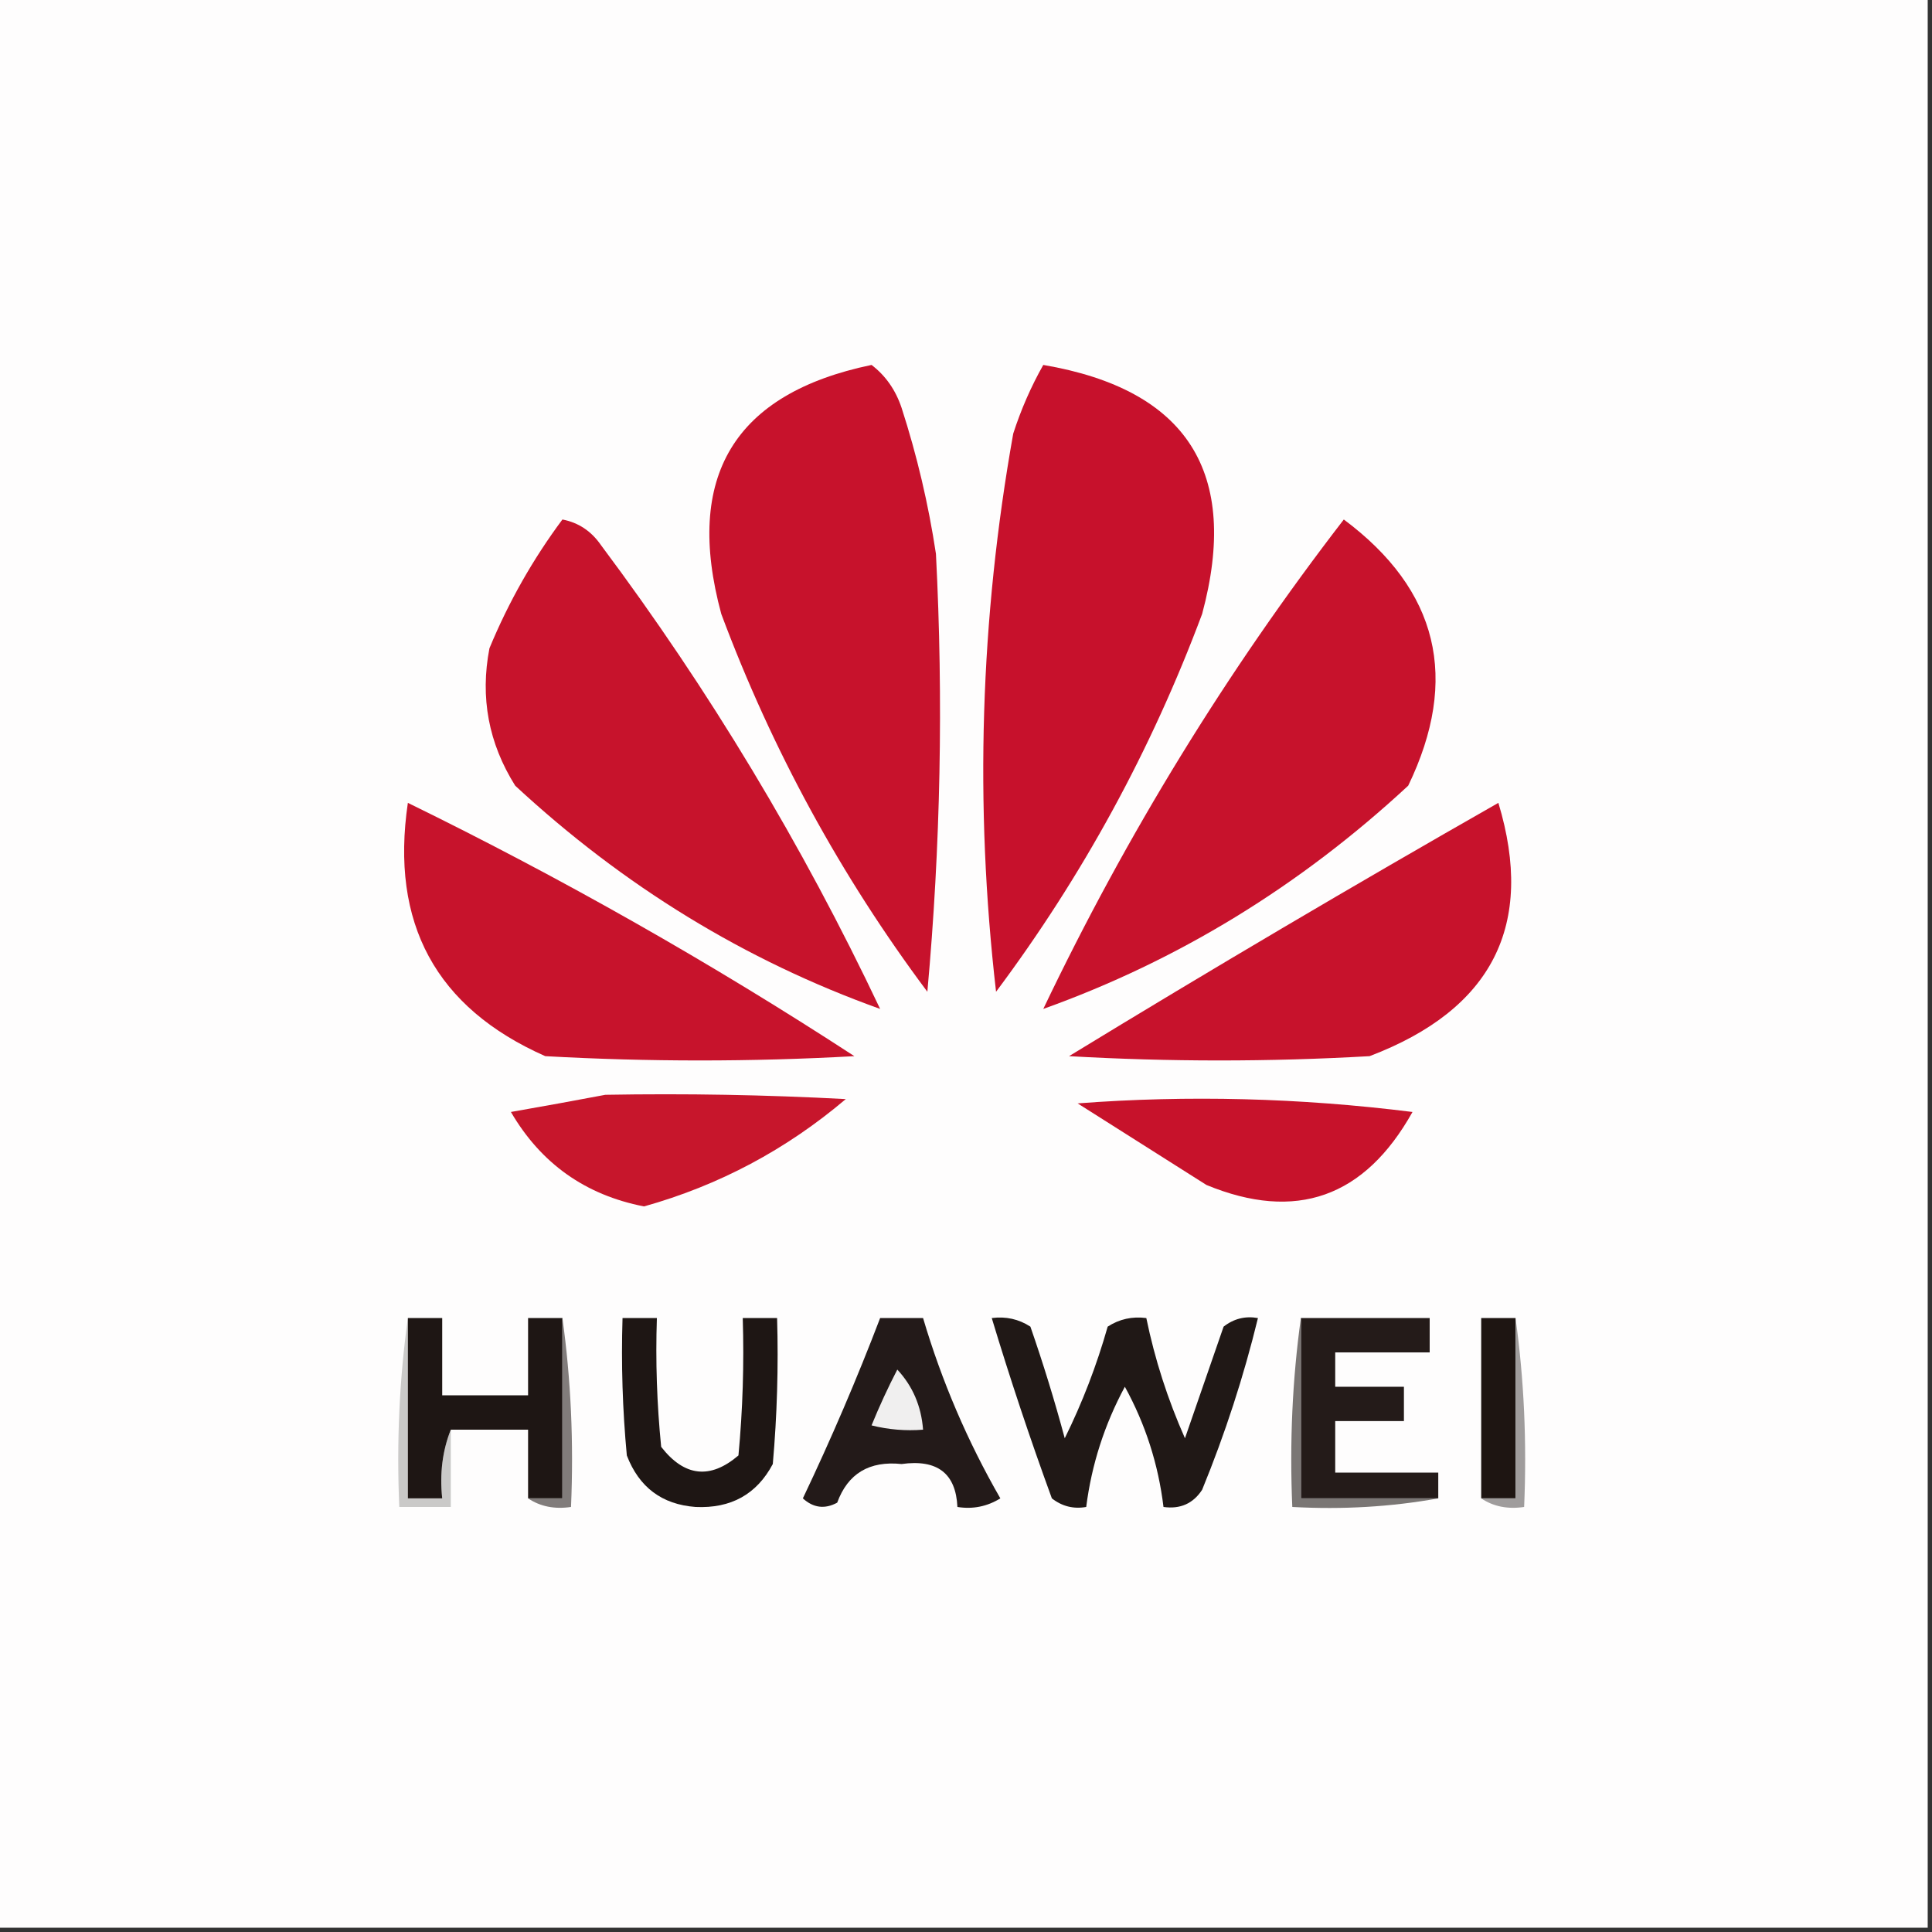 <?xml version="1.0" encoding="UTF-8"?>
<!DOCTYPE svg PUBLIC "-//W3C//DTD SVG 1.1//EN" "http://www.w3.org/Graphics/SVG/1.1/DTD/svg11.dtd">
<svg xmlns="http://www.w3.org/2000/svg" version="1.1" width="225px" height="225px" style="shape-rendering:geometricPrecision; text-rendering:geometricPrecision; image-rendering:optimizeQuality; fill-rule:evenodd; clip-rule:evenodd" xmlns:xlink="http://www.w3.org/1999/xlink">
<rect width="100%" height="100%" fill="#333333" stroke="none"/>
<g><path style="opacity:1" fill="#fefdfd" d="M -0.5,-0.5 C 74.5,-0.5 149.5,-0.5 224.5,-0.5C 224.5,74.5 224.5,149.5 224.5,224.5C 149.5,224.5 74.5,224.5 -0.5,224.5C -0.5,149.5 -0.5,74.5 -0.5,-0.5 Z"/></g>
<g><path style="opacity:1" fill="#c7122c" d="M 101.5,42.5 C 103.136,43.749 104.303,45.416 105,47.5C 106.794,53.053 108.127,58.719 109,64.5C 109.875,81.532 109.542,98.532 108,115.5C 97.924,102.019 89.924,87.352 84,71.5C 79.661,55.492 85.494,45.825 101.5,42.5 Z"/></g>
<g><path style="opacity:1" fill="#c7112c" d="M 121.5,42.5 C 138.267,45.362 144.434,55.029 140,71.5C 134.076,87.352 126.076,102.019 116,115.5C 113.486,93.716 114.153,72.05 118,50.5C 118.906,47.69 120.073,45.024 121.5,42.5 Z"/></g>
<g><path style="opacity:1" fill="#c7132c" d="M 65.5,60.5 C 67.371,60.859 68.871,61.859 70,63.5C 82.594,80.338 93.427,98.338 102.5,117.5C 86.787,111.869 72.62,103.202 60,91.5C 56.896,86.56 55.896,81.226 57,75.5C 59.228,70.118 62.062,65.118 65.5,60.5 Z"/></g>
<g><path style="opacity:1" fill="#c7122c" d="M 156.5,60.5 C 167.511,68.712 170.011,79.045 164,91.5C 151.38,103.202 137.213,111.869 121.5,117.5C 131.21,97.161 142.877,78.161 156.5,60.5 Z"/></g>
<g><path style="opacity:1" fill="#c7132c" d="M 47.5,93.5 C 65.441,102.277 82.774,112.11 99.5,123C 87.5,123.667 75.5,123.667 63.5,123C 50.76,117.362 45.426,107.529 47.5,93.5 Z"/></g>
<g><path style="opacity:1" fill="#c7122c" d="M 174.5,93.5 C 178.801,107.731 173.801,117.564 159.5,123C 147.833,123.667 136.167,123.667 124.5,123C 141.065,112.888 157.732,103.055 174.5,93.5 Z"/></g>
<g><path style="opacity:1" fill="#c7162c" d="M 70.5,127.5 C 79.839,127.334 89.173,127.5 98.5,128C 91.556,133.888 83.723,138.055 75,140.5C 68.17,139.169 63.003,135.502 59.5,129.5C 63.312,128.833 66.979,128.166 70.5,127.5 Z"/></g>
<g><path style="opacity:1" fill="#c7122b" d="M 125.5,128.5 C 138.361,127.522 151.361,127.856 164.5,129.5C 158.924,139.464 150.924,142.298 140.5,138C 135.472,134.823 130.472,131.656 125.5,128.5 Z"/></g>
<g><path style="opacity:1" fill="#cac9c8" d="M 47.5,153.5 C 47.5,160.5 47.5,167.5 47.5,174.5C 48.833,174.5 50.167,174.5 51.5,174.5C 51.194,171.615 51.527,168.948 52.5,166.5C 52.5,169.5 52.5,172.5 52.5,175.5C 50.5,175.5 48.5,175.5 46.5,175.5C 46.175,167.981 46.508,160.648 47.5,153.5 Z"/></g>
<g><path style="opacity:1" fill="#1e1614" d="M 47.5,153.5 C 48.833,153.5 50.167,153.5 51.5,153.5C 51.5,156.5 51.5,159.5 51.5,162.5C 54.833,162.5 58.167,162.5 61.5,162.5C 61.5,159.5 61.5,156.5 61.5,153.5C 62.833,153.5 64.167,153.5 65.5,153.5C 65.5,160.5 65.5,167.5 65.5,174.5C 64.167,174.5 62.833,174.5 61.5,174.5C 61.5,171.833 61.5,169.167 61.5,166.5C 58.5,166.5 55.5,166.5 52.5,166.5C 51.527,168.948 51.194,171.615 51.5,174.5C 50.167,174.5 48.833,174.5 47.5,174.5C 47.5,167.5 47.5,160.5 47.5,153.5 Z"/></g>
<g><path style="opacity:1" fill="#817c7b" d="M 65.5,153.5 C 66.492,160.648 66.825,167.981 66.5,175.5C 64.585,175.784 62.919,175.451 61.5,174.5C 62.833,174.5 64.167,174.5 65.5,174.5C 65.5,167.5 65.5,160.5 65.5,153.5 Z"/></g>
<g><path style="opacity:1" fill="#1e1614" d="M 72.5,153.5 C 73.833,153.5 75.167,153.5 76.5,153.5C 76.334,158.511 76.501,163.511 77,168.5C 79.707,171.978 82.707,172.311 86,169.5C 86.499,164.177 86.666,158.844 86.5,153.5C 87.833,153.5 89.167,153.5 90.5,153.5C 90.666,159.176 90.499,164.843 90,170.5C 88.127,174.027 85.127,175.693 81,175.5C 77.089,175.207 74.422,173.207 73,169.5C 72.501,164.177 72.334,158.844 72.5,153.5 Z"/></g>
<g><path style="opacity:1" fill="#231a19" d="M 102.5,153.5 C 104.167,153.5 105.833,153.5 107.5,153.5C 109.673,160.846 112.673,167.846 116.5,174.5C 114.955,175.452 113.288,175.785 111.5,175.5C 111.32,171.588 109.153,169.921 105,170.5C 101.24,170.108 98.74,171.608 97.5,175C 96.056,175.781 94.723,175.614 93.5,174.5C 96.788,167.595 99.788,160.595 102.5,153.5 Z"/></g>
<g><path style="opacity:1" fill="#201816" d="M 115.5,153.5 C 117.144,153.286 118.644,153.62 120,154.5C 121.486,158.776 122.819,163.109 124,167.5C 126.05,163.357 127.716,159.024 129,154.5C 130.356,153.62 131.856,153.286 133.5,153.5C 134.487,158.296 135.987,162.963 138,167.5C 139.507,163.157 141.007,158.824 142.5,154.5C 143.689,153.571 145.022,153.238 146.5,153.5C 144.84,160.314 142.673,166.981 140,173.5C 138.951,175.107 137.451,175.773 135.5,175.5C 134.897,170.525 133.397,165.859 131,161.5C 128.628,165.905 127.128,170.572 126.5,175.5C 125.022,175.762 123.689,175.429 122.5,174.5C 119.957,167.539 117.624,160.539 115.5,153.5 Z"/></g>
<g><path style="opacity:1" fill="#241b19" d="M 151.5,153.5 C 156.5,153.5 161.5,153.5 166.5,153.5C 166.5,154.833 166.5,156.167 166.5,157.5C 162.833,157.5 159.167,157.5 155.5,157.5C 155.5,158.833 155.5,160.167 155.5,161.5C 158.167,161.5 160.833,161.5 163.5,161.5C 163.5,162.833 163.5,164.167 163.5,165.5C 160.833,165.5 158.167,165.5 155.5,165.5C 155.5,167.5 155.5,169.5 155.5,171.5C 159.5,171.5 163.5,171.5 167.5,171.5C 167.5,172.5 167.5,173.5 167.5,174.5C 162.167,174.5 156.833,174.5 151.5,174.5C 151.5,167.5 151.5,160.5 151.5,153.5 Z"/></g>
<g><path style="opacity:1" fill="#1e1512" d="M 176.5,153.5 C 176.5,160.5 176.5,167.5 176.5,174.5C 175.167,174.5 173.833,174.5 172.5,174.5C 172.5,167.5 172.5,160.5 172.5,153.5C 173.833,153.5 175.167,153.5 176.5,153.5 Z"/></g>
<g><path style="opacity:1" fill="#9f9c9c" d="M 176.5,153.5 C 177.492,160.648 177.825,167.981 177.5,175.5C 175.585,175.784 173.919,175.451 172.5,174.5C 173.833,174.5 175.167,174.5 176.5,174.5C 176.5,167.5 176.5,160.5 176.5,153.5 Z"/></g>
<g><path style="opacity:1" fill="#f0efef" d="M 104.5,159.5 C 106.293,161.426 107.293,163.759 107.5,166.5C 105.473,166.662 103.473,166.495 101.5,166C 102.406,163.779 103.406,161.612 104.5,159.5 Z"/></g>
<g><path style="opacity:1" fill="#7a7674" d="M 151.5,153.5 C 151.5,160.5 151.5,167.5 151.5,174.5C 156.833,174.5 162.167,174.5 167.5,174.5C 162.025,175.489 156.358,175.822 150.5,175.5C 150.175,167.981 150.508,160.648 151.5,153.5 Z"/></g>
</svg>
